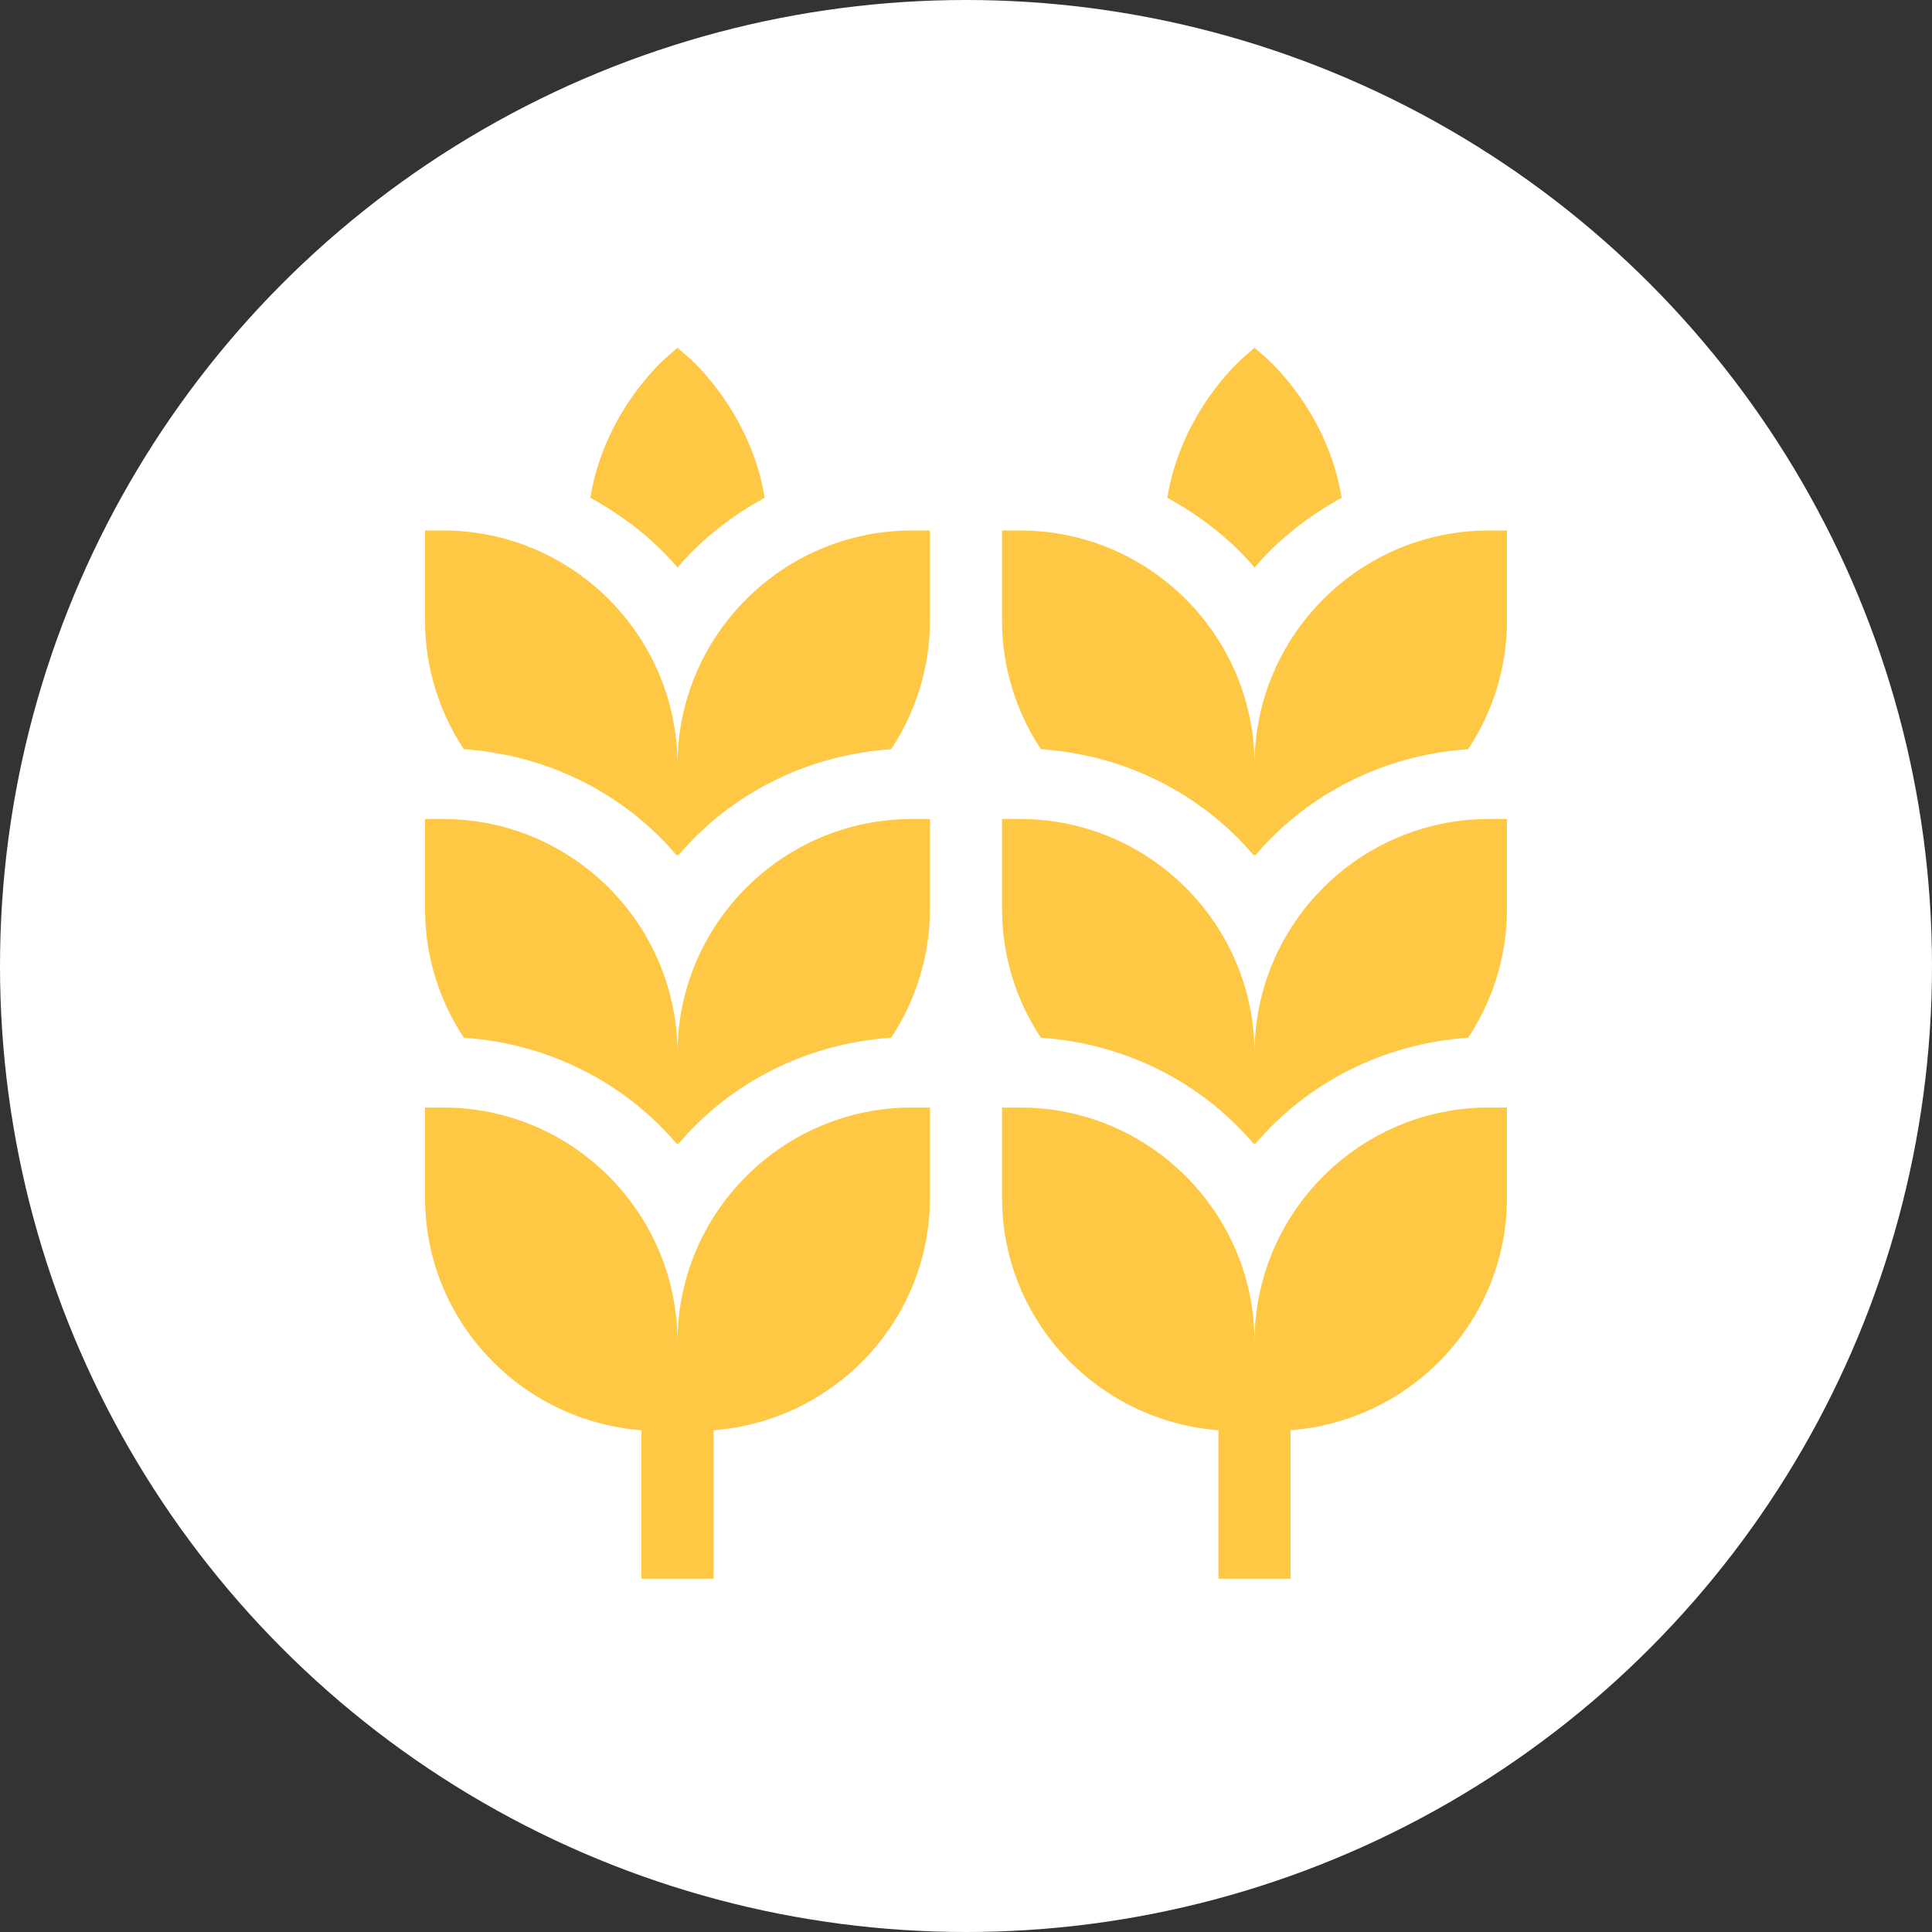 <svg width="50" height="50" viewBox="0 0 50 50" fill="none" xmlns="http://www.w3.org/2000/svg">
<rect x="0" y="0" width="50" height="50" fill="#333333" stroke="none"/>
<circle cx="25" cy="25" r="25" fill="white"/>
<path d="M19.789 12.882C19.434 10.678 17.913 9.331 17.84 9.266L17.533 9L17.226 9.267C17.154 9.331 15.632 10.678 15.278 12.882C16.131 13.354 16.909 13.948 17.533 14.689C18.158 13.948 18.936 13.354 19.789 12.882Z" fill="#FEC844"/>
<path d="M17.533 19.796C17.533 16.451 14.812 13.729 11.467 13.729H11V16.062C11 17.291 11.373 18.433 12.004 19.389C14.199 19.54 16.161 20.549 17.506 22.129H17.561C18.906 20.549 20.868 19.54 23.063 19.389C23.694 18.433 24.067 17.291 24.067 16.062V13.729H23.6C20.255 13.729 17.533 16.451 17.533 19.796Z" fill="#FEC844"/>
<path d="M17.533 27.262C17.533 23.917 14.812 21.196 11.467 21.196H11V23.529C11 24.758 11.373 25.899 12.004 26.856C14.199 27.007 16.161 28.016 17.506 29.596H17.561C18.906 28.016 20.868 27.007 23.063 26.856C23.694 25.899 24.067 24.758 24.067 23.529V21.196H23.6C20.255 21.196 17.533 23.917 17.533 27.262Z" fill="#FEC844"/>
<path d="M34.722 12.882C34.368 10.678 32.846 9.331 32.773 9.266L32.467 9L32.16 9.267C32.087 9.331 30.566 10.678 30.211 12.882C31.064 13.354 31.842 13.948 32.467 14.689C33.091 13.948 33.869 13.354 34.722 12.882Z" fill="#FEC844"/>
<path d="M32.467 19.796C32.467 16.451 29.745 13.729 26.4 13.729H25.933V16.062C25.933 17.291 26.306 18.433 26.937 19.389C29.132 19.54 31.094 20.549 32.439 22.129H32.494C33.839 20.549 35.801 19.54 37.996 19.389C38.627 18.433 39 17.291 39 16.062V13.729H38.533C35.188 13.729 32.467 16.451 32.467 19.796Z" fill="#FEC844"/>
<path d="M32.467 27.262C32.467 23.917 29.745 21.196 26.4 21.196H25.933V23.529C25.933 24.758 26.306 25.899 26.937 26.856C29.132 27.007 31.094 28.016 32.439 29.596H32.494C33.839 28.016 35.801 27.007 37.996 26.856C38.627 25.899 39 24.758 39 23.529V21.196H38.533C35.188 21.196 32.467 23.917 32.467 27.262Z" fill="#FEC844"/>
<path d="M17.533 34.729C17.533 31.384 14.812 28.662 11.467 28.662H11V30.996C11 34.181 13.476 36.772 16.6 37.015V40.858H18.467V37.015C21.591 36.772 24.067 34.181 24.067 30.996V28.662H23.6C20.255 28.662 17.533 31.384 17.533 34.729Z" fill="#FEC844"/>
<path d="M32.467 34.729C32.467 31.384 29.745 28.662 26.4 28.662H25.933V30.996C25.933 34.181 28.409 36.772 31.533 37.015V40.858H33.4V37.015C36.524 36.772 39 34.181 39 30.996V28.662H38.533C35.188 28.662 32.467 31.384 32.467 34.729Z" fill="#FEC844"/>
</svg>
